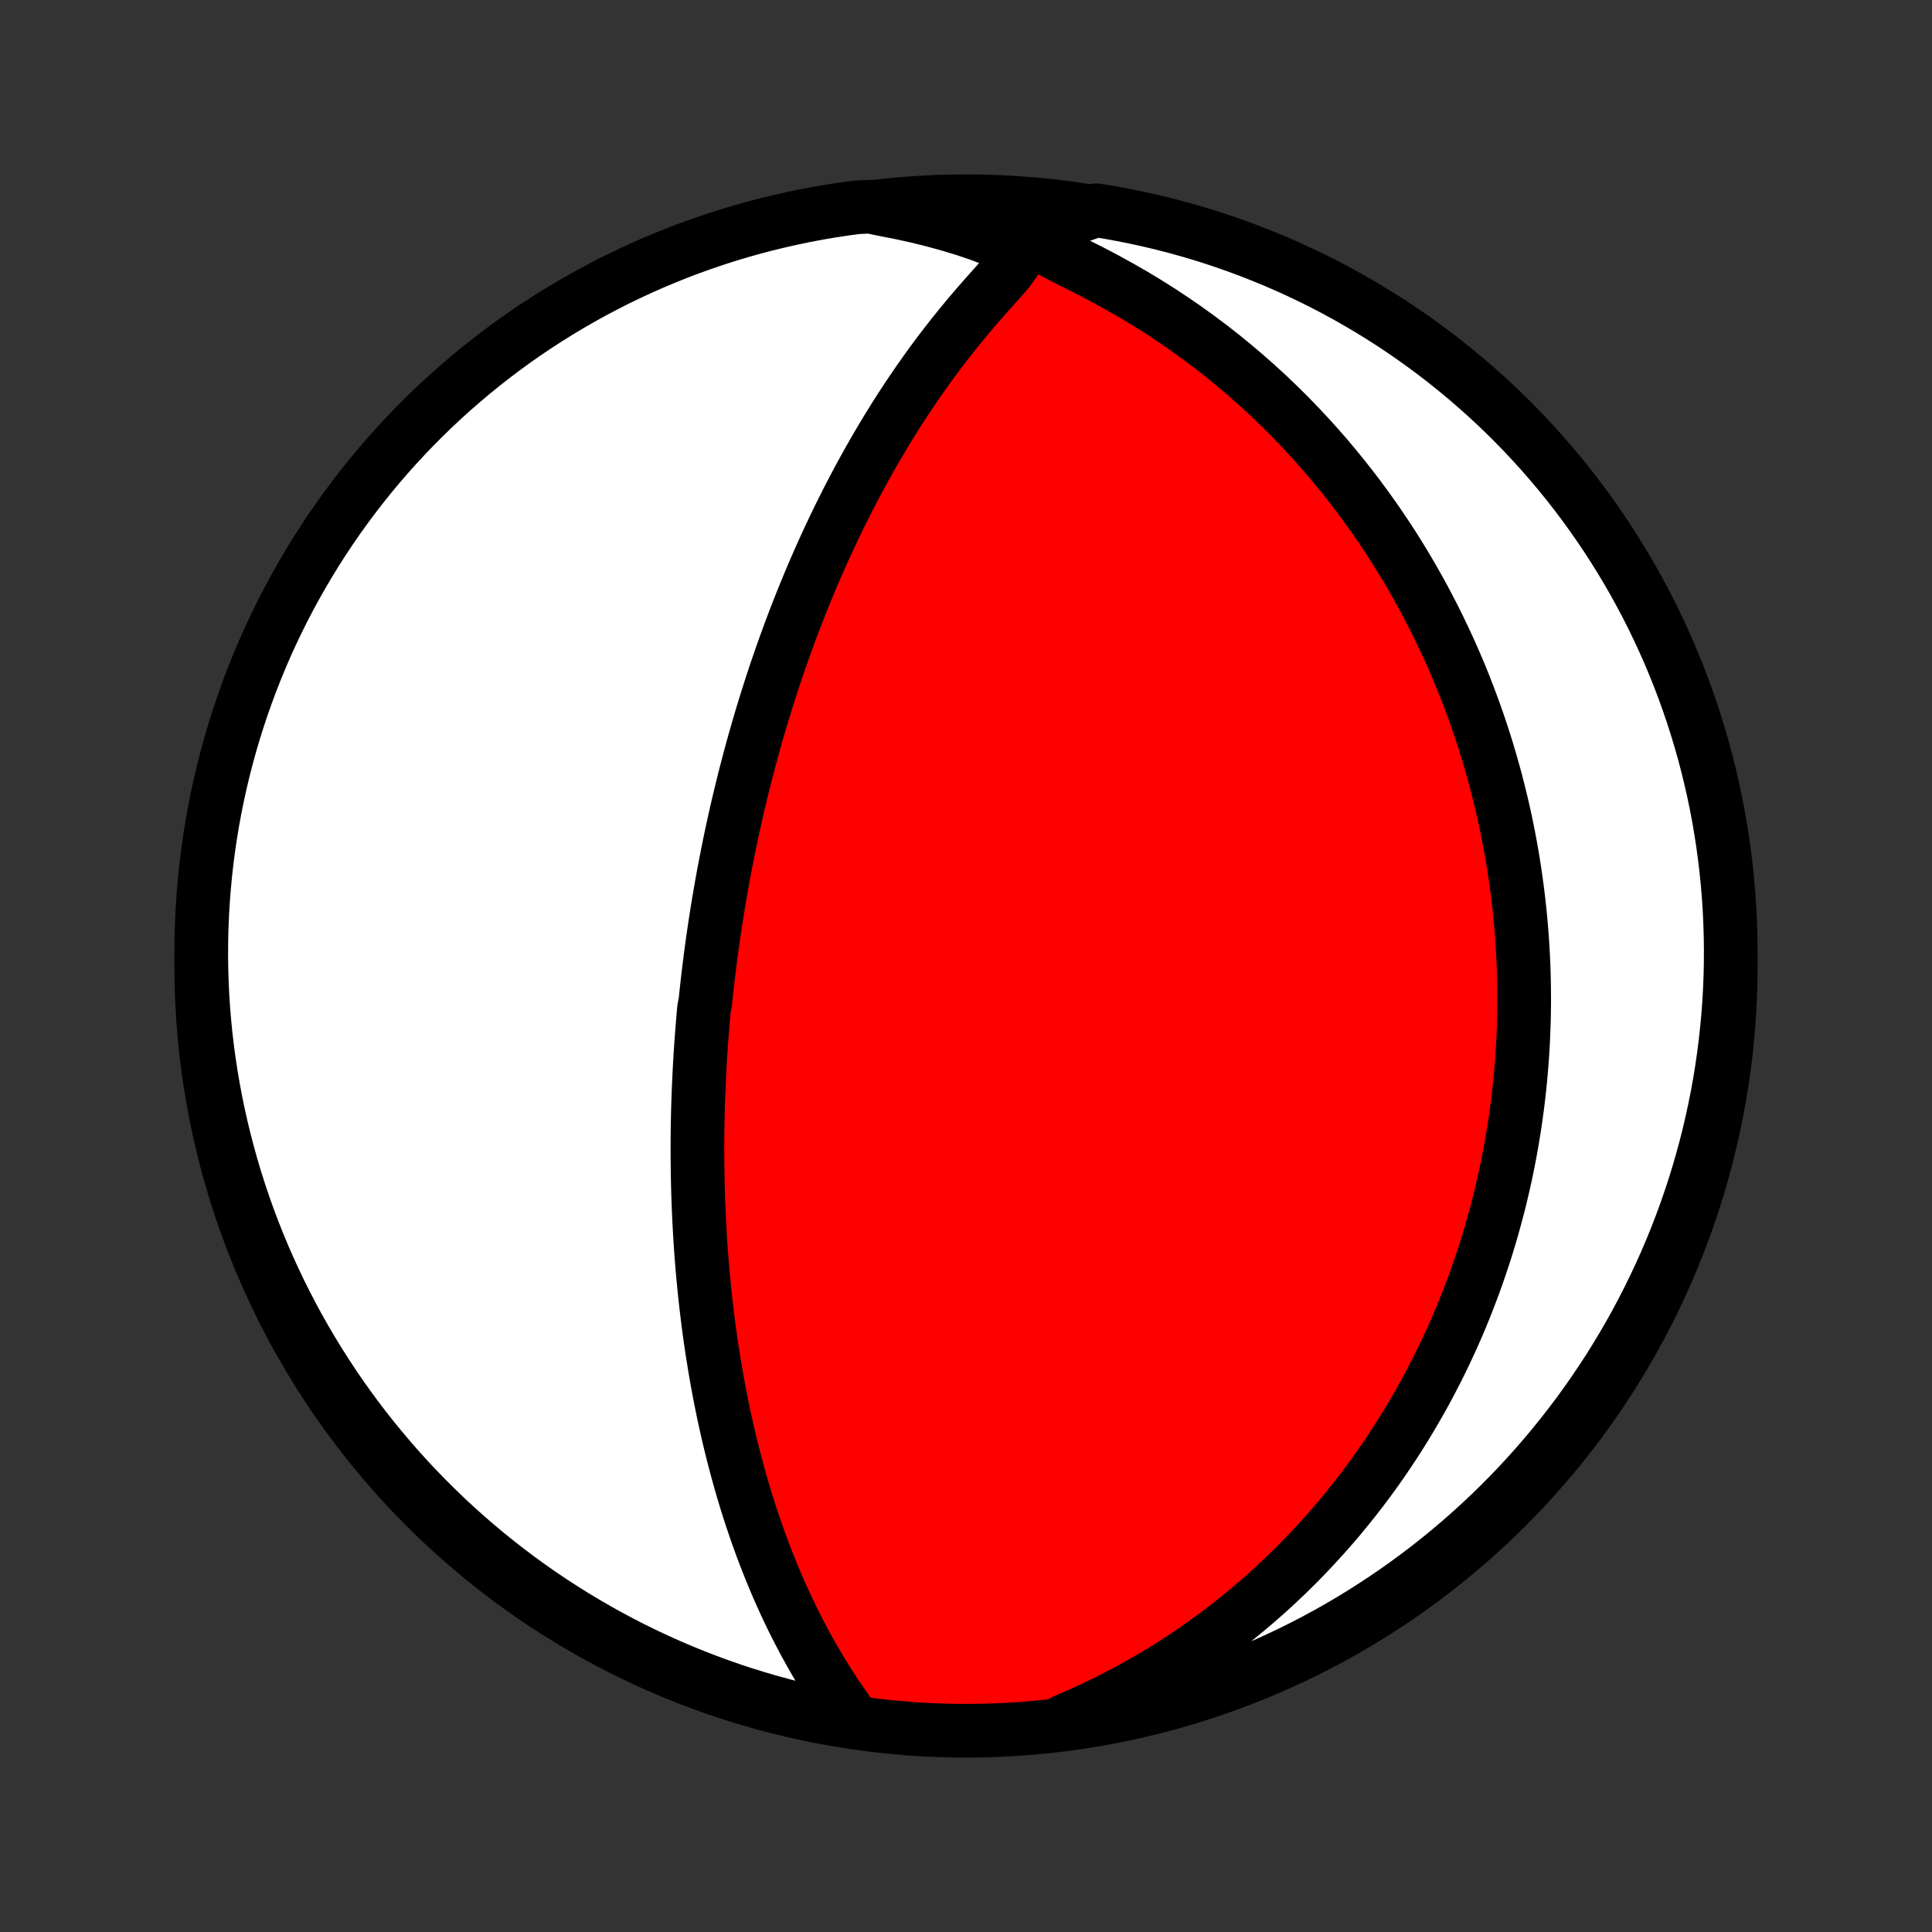 <?xml version="1.0" encoding="utf-8" standalone="no"?>
<!DOCTYPE svg PUBLIC "-//W3C//DTD SVG 1.1//EN"
  "http://www.w3.org/Graphics/SVG/1.1/DTD/svg11.dtd">
<!-- Created with matplotlib (http://matplotlib.org/) -->
<svg height="72pt" version="1.1" viewBox="0 0 72 72" width="72pt" xmlns="http://www.w3.org/2000/svg" xmlns:xlink="http://www.w3.org/1999/xlink">
 <rect x="0" y="0" width="72" height="72" fill="#333333" stroke="none"/>
 <defs>
  <style type="text/css">
*{stroke-linecap:butt;stroke-linejoin:round;}
  </style>
 </defs>
 <g id="figure_1">
  <g id="patch_1">
   <path d="
M0 72
L72 72
L72 0
L0 0
z
" style="fill:none;"/>
  </g>
  <g id="axes_1">
   <g id="PatchCollection_1">
    <defs>
     <path d="
M36 -7.5
C43.558 -7.5 50.808 -10.503 56.153 -15.848
C61.497 -21.192 64.5 -28.442 64.5 -36
C64.5 -43.558 61.497 -50.808 56.153 -56.153
C50.808 -61.497 43.558 -64.5 36 -64.5
C28.442 -64.5 21.192 -61.497 15.848 -56.153
C10.503 -50.808 7.5 -43.558 7.5 -36
C7.5 -28.442 10.503 -21.192 15.848 -15.848
C21.192 -10.503 28.442 -7.5 36 -7.5
z
" id="C0_0_a811fe30f3"/>
     <path d="
M31.834 -7.876
L31.578 -8.229
L31.327 -8.588
L31.083 -8.951
L30.846 -9.317
L30.617 -9.687
L30.395 -10.06
L30.18 -10.436
L29.973 -10.813
L29.773 -11.192
L29.58 -11.573
L29.395 -11.954
L29.217 -12.336
L29.045 -12.718
L28.881 -13.101
L28.723 -13.482
L28.571 -13.864
L28.425 -14.244
L28.286 -14.624
L28.153 -15.002
L28.025 -15.378
L27.903 -15.753
L27.787 -16.126
L27.675 -16.497
L27.569 -16.866
L27.468 -17.233
L27.371 -17.597
L27.279 -17.958
L27.191 -18.317
L27.108 -18.674
L27.029 -19.027
L26.953 -19.378
L26.882 -19.726
L26.814 -20.071
L26.75 -20.413
L26.689 -20.753
L26.632 -21.089
L26.578 -21.423
L26.526 -21.753
L26.478 -22.081
L26.433 -22.406
L26.39 -22.728
L26.351 -23.048
L26.313 -23.364
L26.278 -23.678
L26.246 -23.989
L26.216 -24.297
L26.188 -24.603
L26.162 -24.907
L26.138 -25.207
L26.116 -25.506
L26.097 -25.802
L26.079 -26.095
L26.063 -26.387
L26.049 -26.676
L26.036 -26.963
L26.025 -27.248
L26.016 -27.531
L26.008 -27.812
L26.002 -28.091
L25.997 -28.369
L25.994 -28.644
L25.992 -28.918
L25.991 -29.191
L25.992 -29.462
L25.994 -29.731
L25.997 -29.999
L26.002 -30.266
L26.008 -30.531
L26.015 -30.795
L26.024 -31.058
L26.033 -31.32
L26.044 -31.581
L26.056 -31.842
L26.069 -32.101
L26.083 -32.359
L26.098 -32.617
L26.115 -32.874
L26.132 -33.131
L26.151 -33.387
L26.171 -33.643
L26.192 -33.898
L26.213 -34.153
L26.236 -34.408
L26.286 -34.662
L26.312 -34.917
L26.34 -35.171
L26.368 -35.425
L26.398 -35.68
L26.429 -35.934
L26.461 -36.189
L26.494 -36.444
L26.529 -36.7
L26.564 -36.956
L26.601 -37.212
L26.639 -37.469
L26.678 -37.726
L26.719 -37.984
L26.761 -38.243
L26.804 -38.503
L26.849 -38.764
L26.895 -39.025
L26.942 -39.288
L26.991 -39.551
L27.042 -39.816
L27.094 -40.082
L27.147 -40.349
L27.202 -40.618
L27.259 -40.888
L27.317 -41.159
L27.377 -41.432
L27.439 -41.707
L27.503 -41.983
L27.569 -42.261
L27.636 -42.54
L27.706 -42.822
L27.777 -43.105
L27.851 -43.391
L27.927 -43.678
L28.005 -43.968
L28.085 -44.26
L28.168 -44.553
L28.253 -44.85
L28.341 -45.148
L28.431 -45.449
L28.524 -45.752
L28.62 -46.057
L28.718 -46.365
L28.82 -46.676
L28.924 -46.989
L29.032 -47.305
L29.143 -47.623
L29.257 -47.944
L29.374 -48.267
L29.495 -48.593
L29.62 -48.922
L29.748 -49.253
L29.881 -49.587
L30.017 -49.923
L30.157 -50.262
L30.301 -50.603
L30.45 -50.947
L30.602 -51.293
L30.76 -51.641
L30.922 -51.992
L31.089 -52.345
L31.26 -52.7
L31.437 -53.056
L31.618 -53.414
L31.805 -53.774
L31.997 -54.136
L32.194 -54.498
L32.397 -54.862
L32.605 -55.226
L32.819 -55.591
L33.038 -55.957
L33.263 -56.322
L33.494 -56.688
L33.731 -57.053
L33.974 -57.417
L34.222 -57.78
L34.476 -58.141
L34.736 -58.501
L35.002 -58.859
L35.274 -59.214
L35.551 -59.566
L35.833 -59.915
L36.12 -60.261
L36.411 -60.602
L36.706 -60.939
L37.002 -61.271
L37.294 -61.597
L37.572 -61.917
L37.798 -62.229
L37.842 -62.53
L37.548 -62.807
L37.063 -63.047
L36.515 -63.258
L35.941 -63.451
L35.352 -63.629
L34.755 -63.792
L34.15 -63.941
L33.541 -64.075
L32.928 -64.194
L32.43 -64.298
L31.937 -64.275
L31.445 -64.209
L30.955 -64.134
L30.466 -64.05
L29.979 -63.958
L29.494 -63.857
L29.011 -63.747
L28.529 -63.63
L28.051 -63.504
L27.574 -63.369
L27.1 -63.226
L26.629 -63.075
L26.161 -62.915
L25.695 -62.748
L25.233 -62.572
L24.774 -62.388
L24.319 -62.196
L23.867 -61.996
L23.419 -61.788
L22.974 -61.573
L22.534 -61.349
L22.098 -61.118
L21.666 -60.879
L21.238 -60.633
L20.815 -60.379
L20.396 -60.117
L19.982 -59.849
L19.573 -59.573
L19.169 -59.29
L18.77 -58.999
L18.377 -58.702
L17.989 -58.398
L17.606 -58.087
L17.229 -57.769
L16.857 -57.445
L16.492 -57.114
L16.132 -56.777
L15.779 -56.433
L15.431 -56.083
L15.09 -55.727
L14.755 -55.365
L14.427 -54.998
L14.105 -54.624
L13.79 -54.245
L13.482 -53.86
L13.18 -53.469
L12.886 -53.074
L12.598 -52.673
L12.318 -52.267
L12.045 -51.856
L11.779 -51.44
L11.521 -51.02
L11.27 -50.595
L11.026 -50.165
L10.79 -49.732
L10.562 -49.294
L10.342 -48.852
L10.129 -48.406
L9.924 -47.956
L9.728 -47.503
L9.539 -47.046
L9.358 -46.586
L9.186 -46.122
L9.021 -45.656
L8.865 -45.186
L8.717 -44.714
L8.577 -44.239
L8.446 -43.762
L8.323 -43.282
L8.209 -42.8
L8.103 -42.316
L8.005 -41.83
L7.916 -41.342
L7.836 -40.853
L7.764 -40.362
L7.701 -39.87
L7.646 -39.376
L7.6 -38.882
L7.563 -38.387
L7.534 -37.891
L7.514 -37.394
L7.503 -36.897
L7.5 -36.4
L7.506 -35.902
L7.521 -35.405
L7.544 -34.908
L7.576 -34.411
L7.617 -33.915
L7.666 -33.419
L7.724 -32.924
L7.791 -32.43
L7.866 -31.937
L7.95 -31.445
L8.042 -30.955
L8.143 -30.466
L8.253 -29.979
L8.37 -29.494
L8.497 -29.011
L8.631 -28.529
L8.774 -28.051
L8.925 -27.574
L9.085 -27.1
L9.252 -26.629
L9.428 -26.161
L9.612 -25.695
L9.804 -25.233
L10.004 -24.774
L10.212 -24.319
L10.427 -23.867
L10.651 -23.419
L10.882 -22.974
L11.121 -22.534
L11.367 -22.098
L11.621 -21.666
L11.883 -21.238
L12.151 -20.815
L12.427 -20.396
L12.71 -19.982
L13.001 -19.573
L13.298 -19.169
L13.602 -18.77
L13.913 -18.377
L14.231 -17.989
L14.555 -17.606
L14.886 -17.229
L15.223 -16.857
L15.567 -16.492
L15.917 -16.132
L16.273 -15.779
L16.634 -15.431
L17.002 -15.09
L17.376 -14.755
L17.755 -14.427
L18.14 -14.105
L18.531 -13.79
L18.926 -13.482
L19.327 -13.18
L19.733 -12.886
L20.144 -12.598
L20.56 -12.318
L20.98 -12.045
L21.405 -11.779
L21.835 -11.521
L22.268 -11.27
L22.706 -11.026
L23.148 -10.79
L23.594 -10.562
L24.044 -10.342
L24.497 -10.129
L24.954 -9.924
L25.414 -9.728
L25.878 -9.539
L26.344 -9.358
L26.814 -9.186
L27.286 -9.021
L27.761 -8.865
L28.238 -8.717
L28.718 -8.577
L29.2 -8.446
L29.684 -8.323
L30.17 -8.209
L30.658 -8.103
L31.147 -8.005
z
" id="C0_1_0d5d0b20dc"/>
     <path d="
M39.656 -7.862
L40.221 -8.105
L40.775 -8.358
L41.316 -8.621
L41.846 -8.894
L42.364 -9.174
L42.869 -9.463
L43.362 -9.759
L43.843 -10.062
L44.311 -10.371
L44.767 -10.686
L45.21 -11.006
L45.641 -11.331
L46.059 -11.659
L46.466 -11.992
L46.861 -12.327
L47.245 -12.665
L47.616 -13.006
L47.977 -13.349
L48.326 -13.693
L48.664 -14.039
L48.992 -14.385
L49.309 -14.733
L49.616 -15.08
L49.914 -15.428
L50.201 -15.776
L50.479 -16.124
L50.748 -16.471
L51.008 -16.817
L51.259 -17.163
L51.502 -17.508
L51.736 -17.852
L51.963 -18.195
L52.182 -18.536
L52.393 -18.876
L52.597 -19.215
L52.794 -19.552
L52.984 -19.887
L53.168 -20.221
L53.344 -20.553
L53.515 -20.884
L53.68 -21.213
L53.839 -21.541
L53.991 -21.866
L54.139 -22.19
L54.281 -22.512
L54.418 -22.833
L54.55 -23.152
L54.676 -23.469
L54.798 -23.785
L54.916 -24.099
L55.029 -24.412
L55.137 -24.723
L55.241 -25.032
L55.342 -25.34
L55.438 -25.647
L55.53 -25.952
L55.618 -26.256
L55.702 -26.559
L55.783 -26.861
L55.861 -27.161
L55.934 -27.461
L56.005 -27.759
L56.072 -28.056
L56.136 -28.353
L56.196 -28.648
L56.254 -28.943
L56.308 -29.237
L56.359 -29.53
L56.407 -29.823
L56.453 -30.115
L56.495 -30.407
L56.535 -30.698
L56.572 -30.988
L56.606 -31.279
L56.637 -31.569
L56.665 -31.859
L56.691 -32.148
L56.714 -32.438
L56.734 -32.728
L56.752 -33.018
L56.767 -33.308
L56.779 -33.598
L56.789 -33.888
L56.796 -34.179
L56.8 -34.47
L56.802 -34.761
L56.8 -35.053
L56.797 -35.346
L56.79 -35.639
L56.781 -35.933
L56.769 -36.228
L56.754 -36.523
L56.736 -36.82
L56.716 -37.117
L56.692 -37.416
L56.666 -37.716
L56.637 -38.016
L56.604 -38.319
L56.569 -38.622
L56.53 -38.927
L56.488 -39.233
L56.443 -39.54
L56.395 -39.85
L56.343 -40.16
L56.288 -40.473
L56.229 -40.787
L56.166 -41.103
L56.1 -41.421
L56.03 -41.741
L55.956 -42.062
L55.877 -42.386
L55.795 -42.712
L55.709 -43.04
L55.617 -43.37
L55.522 -43.702
L55.422 -44.037
L55.317 -44.373
L55.207 -44.712
L55.092 -45.054
L54.972 -45.398
L54.846 -45.743
L54.715 -46.092
L54.578 -46.443
L54.436 -46.796
L54.287 -47.151
L54.132 -47.509
L53.971 -47.869
L53.802 -48.231
L53.627 -48.596
L53.446 -48.962
L53.256 -49.331
L53.06 -49.702
L52.855 -50.075
L52.643 -50.449
L52.423 -50.826
L52.194 -51.203
L51.957 -51.583
L51.711 -51.963
L51.456 -52.345
L51.192 -52.727
L50.918 -53.11
L50.635 -53.494
L50.342 -53.878
L50.039 -54.261
L49.726 -54.644
L49.403 -55.027
L49.069 -55.408
L48.724 -55.788
L48.369 -56.166
L48.003 -56.542
L47.625 -56.915
L47.237 -57.286
L46.837 -57.652
L46.427 -58.015
L46.005 -58.373
L45.572 -58.727
L45.129 -59.075
L44.674 -59.416
L44.209 -59.752
L43.733 -60.08
L43.248 -60.401
L42.752 -60.714
L42.248 -61.018
L41.735 -61.312
L41.216 -61.598
L40.692 -61.874
L40.168 -62.139
L39.656 -62.395
L39.193 -62.645
L38.91 -62.898
L38.962 -63.17
L39.206 -63.45
L39.511 -63.727
L40.367 -63.998
L40.857 -64.163
L41.347 -64.083
L41.834 -63.994
L42.321 -63.896
L42.805 -63.79
L43.286 -63.676
L43.766 -63.553
L44.244 -63.421
L44.718 -63.282
L45.191 -63.134
L45.66 -62.977
L46.127 -62.813
L46.59 -62.64
L47.05 -62.459
L47.507 -62.271
L47.96 -62.074
L48.41 -61.869
L48.856 -61.656
L49.298 -61.436
L49.736 -61.208
L50.169 -60.972
L50.599 -60.728
L51.024 -60.477
L51.444 -60.218
L51.86 -59.953
L52.271 -59.679
L52.677 -59.399
L53.077 -59.111
L53.473 -58.817
L53.863 -58.515
L54.248 -58.207
L54.627 -57.892
L55.001 -57.57
L55.369 -57.242
L55.731 -56.907
L56.087 -56.566
L56.437 -56.218
L56.78 -55.864
L57.117 -55.505
L57.448 -55.139
L57.772 -54.768
L58.09 -54.391
L58.401 -54.008
L58.705 -53.62
L59.002 -53.226
L59.292 -52.827
L59.575 -52.423
L59.851 -52.014
L60.12 -51.6
L60.381 -51.181
L60.635 -50.758
L60.882 -50.33
L61.12 -49.898
L61.351 -49.462
L61.575 -49.022
L61.79 -48.577
L61.998 -48.129
L62.198 -47.677
L62.39 -47.221
L62.574 -46.762
L62.749 -46.3
L62.917 -45.835
L63.076 -45.367
L63.227 -44.895
L63.37 -44.421
L63.505 -43.945
L63.631 -43.466
L63.748 -42.985
L63.858 -42.502
L63.959 -42.016
L64.051 -41.529
L64.134 -41.041
L64.21 -40.55
L64.276 -40.058
L64.334 -39.566
L64.383 -39.072
L64.424 -38.577
L64.456 -38.081
L64.479 -37.584
L64.494 -37.087
L64.5 -36.59
L64.497 -36.093
L64.486 -35.596
L64.466 -35.098
L64.437 -34.601
L64.4 -34.105
L64.353 -33.609
L64.299 -33.113
L64.235 -32.619
L64.163 -32.126
L64.083 -31.633
L63.994 -31.143
L63.896 -30.653
L63.79 -30.166
L63.676 -29.68
L63.553 -29.195
L63.421 -28.713
L63.282 -28.234
L63.134 -27.756
L62.977 -27.282
L62.813 -26.809
L62.64 -26.34
L62.459 -25.873
L62.271 -25.41
L62.074 -24.95
L61.869 -24.493
L61.656 -24.04
L61.436 -23.59
L61.208 -23.144
L60.972 -22.702
L60.728 -22.264
L60.477 -21.831
L60.218 -21.401
L59.953 -20.976
L59.679 -20.556
L59.399 -20.14
L59.111 -19.729
L58.817 -19.323
L58.515 -18.923
L58.207 -18.527
L57.892 -18.137
L57.57 -17.752
L57.242 -17.373
L56.907 -16.999
L56.566 -16.631
L56.218 -16.269
L55.864 -15.913
L55.505 -15.563
L55.139 -15.22
L54.768 -14.883
L54.391 -14.552
L54.008 -14.228
L53.62 -13.91
L53.226 -13.599
L52.827 -13.295
L52.423 -12.998
L52.014 -12.708
L51.6 -12.425
L51.181 -12.149
L50.758 -11.88
L50.33 -11.619
L49.898 -11.365
L49.462 -11.118
L49.022 -10.88
L48.577 -10.649
L48.129 -10.425
L47.677 -10.21
L47.221 -10.002
L46.762 -9.802
L46.3 -9.61
L45.835 -9.426
L45.367 -9.251
L44.895 -9.083
L44.421 -8.924
L43.945 -8.773
L43.466 -8.63
L42.985 -8.495
L42.502 -8.369
L42.016 -8.252
L41.529 -8.142
L41.041 -8.042
L40.55 -7.949
z
" id="C0_2_8f125d2d21"/>
    </defs>
    <g clip-path="url(#p1bffca34e9)">
     <use style="fill:#ff0000;stroke:#000000;stroke-width:2.0;" x="0.0" xlink:href="#C0_0_a811fe30f3" y="72.0"/>
    </g>
    <g clip-path="url(#p1bffca34e9)">
     <use style="fill:#ffffff;stroke:#000000;stroke-width:2.0;" x="0.0" xlink:href="#C0_1_0d5d0b20dc" y="72.0"/>
    </g>
    <g clip-path="url(#p1bffca34e9)">
     <use style="fill:#ffffff;stroke:#000000;stroke-width:2.0;" x="0.0" xlink:href="#C0_2_8f125d2d21" y="72.0"/>
    </g>
   </g>
  </g>
 </g>
 <defs>
  <clipPath id="p1bffca34e9">
   <rect height="72.0" width="72.0" x="0.0" y="0.0"/>
  </clipPath>
 </defs>
</svg>

